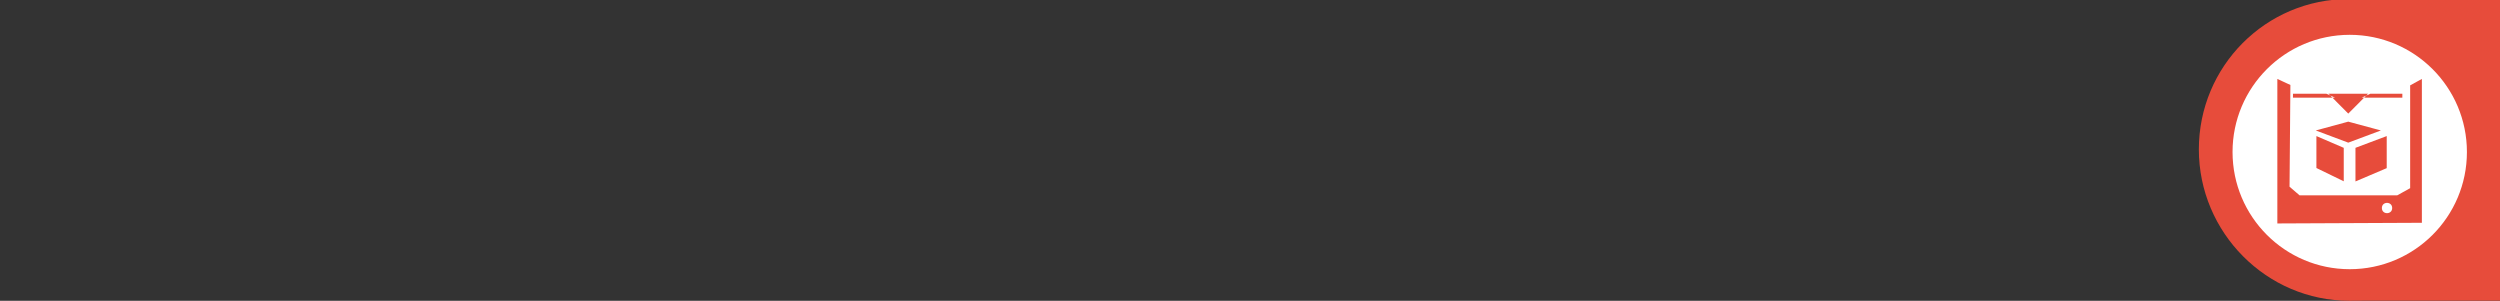 <?xml version="1.0" encoding="utf-8"?>
<!-- Generator: Adobe Illustrator 16.0.0, SVG Export Plug-In . SVG Version: 6.00 Build 0)  -->
<!DOCTYPE svg PUBLIC "-//W3C//DTD SVG 1.1//EN" "http://www.w3.org/Graphics/SVG/1.1/DTD/svg11.dtd">
<svg version="1.1" id="Layer_1" xmlns="http://www.w3.org/2000/svg" xmlns:xlink="http://www.w3.org/1999/xlink" x="0px" y="0px"
	 width="640px" height="77px" viewBox="0 0 640 77" enable-background="new 0 0 640 77" xml:space="preserve">
<rect x="0" y="0" width="640" height="77" fill="#333333" stroke="none"/>
<g>
	<path fill="#E74C3B" d="M640-0.031h-38v-0.195c0-0.008-0.394-0.024-0.719-0.024c-21.263,0-38.375,17.237-38.375,38.5
		c0,21.262,17.3,38.75,38.562,38.75c1.55,0,3.138-0.031,4.64-0.031H640V-0.031z"/>
	<g>
		<circle fill="#FFFFFF" cx="611.079" cy="53.253" r="1.318"/>
		<path fill="#FFFFFF" d="M601.531,8.914c-16.568,0-30,13.431-30,30s13.432,30,30,30s30-13.431,30-30S618.1,8.914,601.531,8.914z
			 M615,24v1h-10.402l2.204-1H615z M592.838,33.399l8.318-2.258l8.353,2.258l-8.353,3.119L592.838,33.399z M600,37.845v8.568
			l-7-3.406v-8.173L600,37.845z M603,37.845l8-3.011v8.21l-8,3.405V37.845z M606.211,24l-5.055,5.082L596.101,24H606.211z M587,24
			h8.563l2.205,1H587V24z M620,57.033l-37,0.171V20.206l3.342,1.549l-0.22,26.041L588.679,50h25.025L617,48.17V21.854l3-1.649
			V57.033z"/>
	</g>
</g>
<g id="Cursors">
</g>
</svg>
